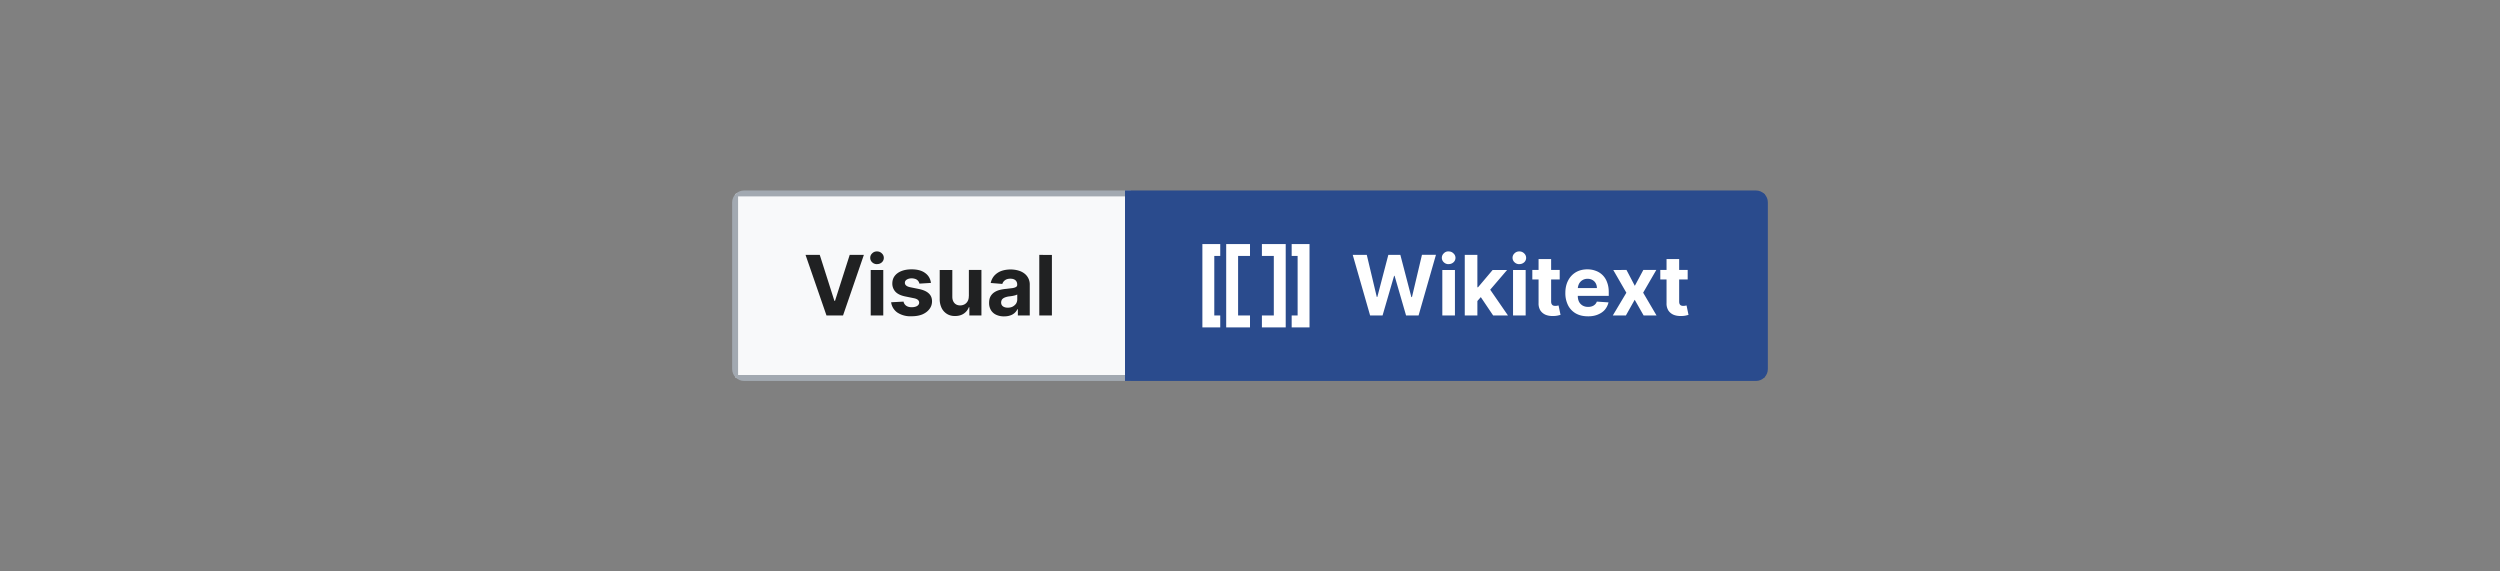 <?xml version="1.0" encoding="UTF-8"?>
<svg xmlns="http://www.w3.org/2000/svg" width="420" height="96" fill="none" viewBox="0 0 420 96">
	<rect x="0" y="0" width="420" height="96" fill="#808080" stroke="none"/>
	<g clip-path="url(#a)">
		<path fill="#F8F9FA" d="M123.5 32.5h66v31h-66z"/>
		<path stroke="#A2A9B1" d="M123.5 32.5h66v31h-66z"/>
		<path fill="#202122" d="m137.72 42.82 2.46 7.73h.1l2.47-7.73h2.38L141.63 53h-2.78l-3.52-10.18zM146.28 53v-7.64h2.11V53zm1.06-8.62q-.47 0-.81-.31a1 1 0 0 1-.33-.76 1 1 0 0 1 .33-.75q.34-.33.81-.32.47 0 .8.32a1 1 0 0 1 .34.75 1 1 0 0 1-.33.76q-.34.3-.81.3m9.06 3.16-1.94.12a1 1 0 0 0-.21-.45 1 1 0 0 0-.43-.32 2 2 0 0 0-.63-.12q-.5 0-.83.2-.34.2-.34.55 0 .28.22.46.22.2.75.3l1.38.28q1.12.23 1.66.74.55.5.55 1.33 0 .75-.45 1.32-.44.57-1.2.89-.76.3-1.75.3a4 4 0 0 1-2.42-.62 2.5 2.5 0 0 1-1.05-1.73l2.08-.11q.1.45.46.7t.93.24q.55 0 .9-.21.34-.22.34-.56a.6.6 0 0 0-.24-.48q-.23-.19-.74-.28l-1.32-.27q-1.12-.22-1.66-.77a2 2 0 0 1-.55-1.4q0-.75.4-1.28t1.13-.82 1.71-.29q1.45 0 2.28.62.83.6.97 1.66m6.37 2.2v-4.38h2.11V53h-2.03v-1.39h-.08a2.3 2.3 0 0 1-.86 1.08q-.6.4-1.46.4-.76.01-1.34-.34a2.4 2.4 0 0 1-.91-.99 3.4 3.4 0 0 1-.33-1.53v-4.87h2.12v4.49q0 .67.36 1.07.36.39.96.39.38 0 .71-.17.34-.18.54-.53t.2-.86m5.94 3.4a3 3 0 0 1-1.3-.25 2 2 0 0 1-.9-.76 2.3 2.3 0 0 1-.33-1.26q0-.64.23-1.07a2 2 0 0 1 .64-.7 3 3 0 0 1 .91-.4q.51-.13 1.09-.18l1.07-.13q.4-.07.6-.2a.4.4 0 0 0 .18-.36v-.03q0-.47-.3-.73t-.84-.26q-.57 0-.9.25a1.2 1.2 0 0 0-.46.63l-1.95-.16q.15-.69.58-1.2a3 3 0 0 1 1.13-.79q.7-.27 1.61-.28.63 0 1.22.15t1.04.47a2.3 2.3 0 0 1 .98 1.97V53h-2v-1.06h-.07A2 2 0 0 1 169.7 53q-.43.15-1 .15m.6-1.46q.48 0 .83-.18.36-.2.57-.5.2-.33.2-.73v-.8l-.27.11a5 5 0 0 1-.81.17l-.4.05a3 3 0 0 0-.64.18q-.28.12-.44.32a1 1 0 0 0-.15.5q0 .43.31.66.32.22.8.22m7.42-8.86V53h-2.12V42.82z"/>
		<path fill="#2A4B8D" d="M189.5 32.5h107v31h-107z"/>
		<path stroke="#2A4B8D" d="M189.5 32.5h107v31h-107z"/>
		<path fill="#fff" fill-rule="evenodd" d="M202 41v14h3v-2h-1V43h1v-2zm4 0v14h4v-2h-2V43h2v-2zm12 0h-1v2h1v10h-1v2h3V41zm-6 0v2h2v10h-2v2h4V41z" clip-rule="evenodd"/>
		<path fill="#fff" d="m230.18 53-2.92-10.18h2.36l1.68 7.07h.09l1.85-7.07h2.02l1.85 7.09h.1l1.68-7.1h2.35L238.32 53h-2.1l-1.93-6.66h-.08L232.27 53zm12.13 0v-7.64h2.12V53zm1.06-8.62q-.47 0-.8-.31a1 1 0 0 1-.34-.76 1 1 0 0 1 .33-.75 1 1 0 0 1 .81-.32q.48 0 .8.32a1 1 0 0 1 .35.75 1 1 0 0 1-.34.76q-.34.3-.8.3M248 50.8v-2.54h.31l2.45-2.9h2.43l-3.29 3.84h-.5zm-1.92 2.2V42.82h2.12V53zm4.77 0-2.24-3.33 1.4-1.5 3.33 4.83zm3.34 0v-7.64h2.12V53zm1.06-8.62q-.47 0-.8-.31a1 1 0 0 1-.34-.76 1 1 0 0 1 .33-.75q.34-.33.81-.32.47 0 .8.32a1 1 0 0 1 .34.75 1 1 0 0 1-.33.76q-.35.3-.8.3m6.77.98v1.6h-4.6v-1.6zm-3.55-1.83h2.11v7.12q0 .3.1.46.08.15.24.23.17.06.38.06.15 0 .3-.03l.23-.04.33 1.58-.45.11a4 4 0 0 1-.7.08q-.76.03-1.34-.2a2 2 0 0 1-.89-.72 2.2 2.2 0 0 1-.31-1.25zm8.29 9.62q-1.18 0-2.03-.48a3.3 3.3 0 0 1-1.3-1.36 4.5 4.5 0 0 1-.46-2.1q0-1.17.46-2.06a3.4 3.4 0 0 1 1.28-1.39q.84-.5 1.96-.5.76 0 1.41.25a3.1 3.1 0 0 1 1.9 1.93q.29.73.28 1.7v.58h-6.45V48.4h4.46q0-.45-.2-.81a1.4 1.4 0 0 0-.55-.55 1.6 1.6 0 0 0-.81-.2 1.6 1.6 0 0 0-.86.22 1.6 1.6 0 0 0-.57.59 2 2 0 0 0-.22.82v1.25q0 .56.21.98.21.4.6.63.4.23.92.23.36 0 .65-.1t.5-.3a1.3 1.3 0 0 0 .32-.49l1.96.13a3 3 0 0 1-.61 1.23q-.45.52-1.19.82-.72.3-1.66.29m6.48-7.79 1.4 2.67 1.43-2.67h2.18l-2.21 3.82L278.3 53h-2.17l-1.5-2.64-1.48 2.64h-2.2l2.28-3.82-2.2-3.82zm10.28 0v1.6h-4.6v-1.6zm-3.55-1.83h2.12v7.12q0 .3.09.46a.5.5 0 0 0 .25.23q.16.06.37.06.15 0 .3-.03l.23-.04.33 1.58-.44.11a4 4 0 0 1-.7.08q-.77.03-1.35-.2a2 2 0 0 1-.89-.72 2.2 2.2 0 0 1-.31-1.25z"/>
	</g>
	<defs>
		<clipPath id="a">
			<path fill="#fff" d="M123 34a2 2 0 0 1 2-2h170a2 2 0 0 1 2 2v28a2 2 0 0 1-2 2H125a2 2 0 0 1-2-2z"/>
		</clipPath>
	</defs>
</svg>
